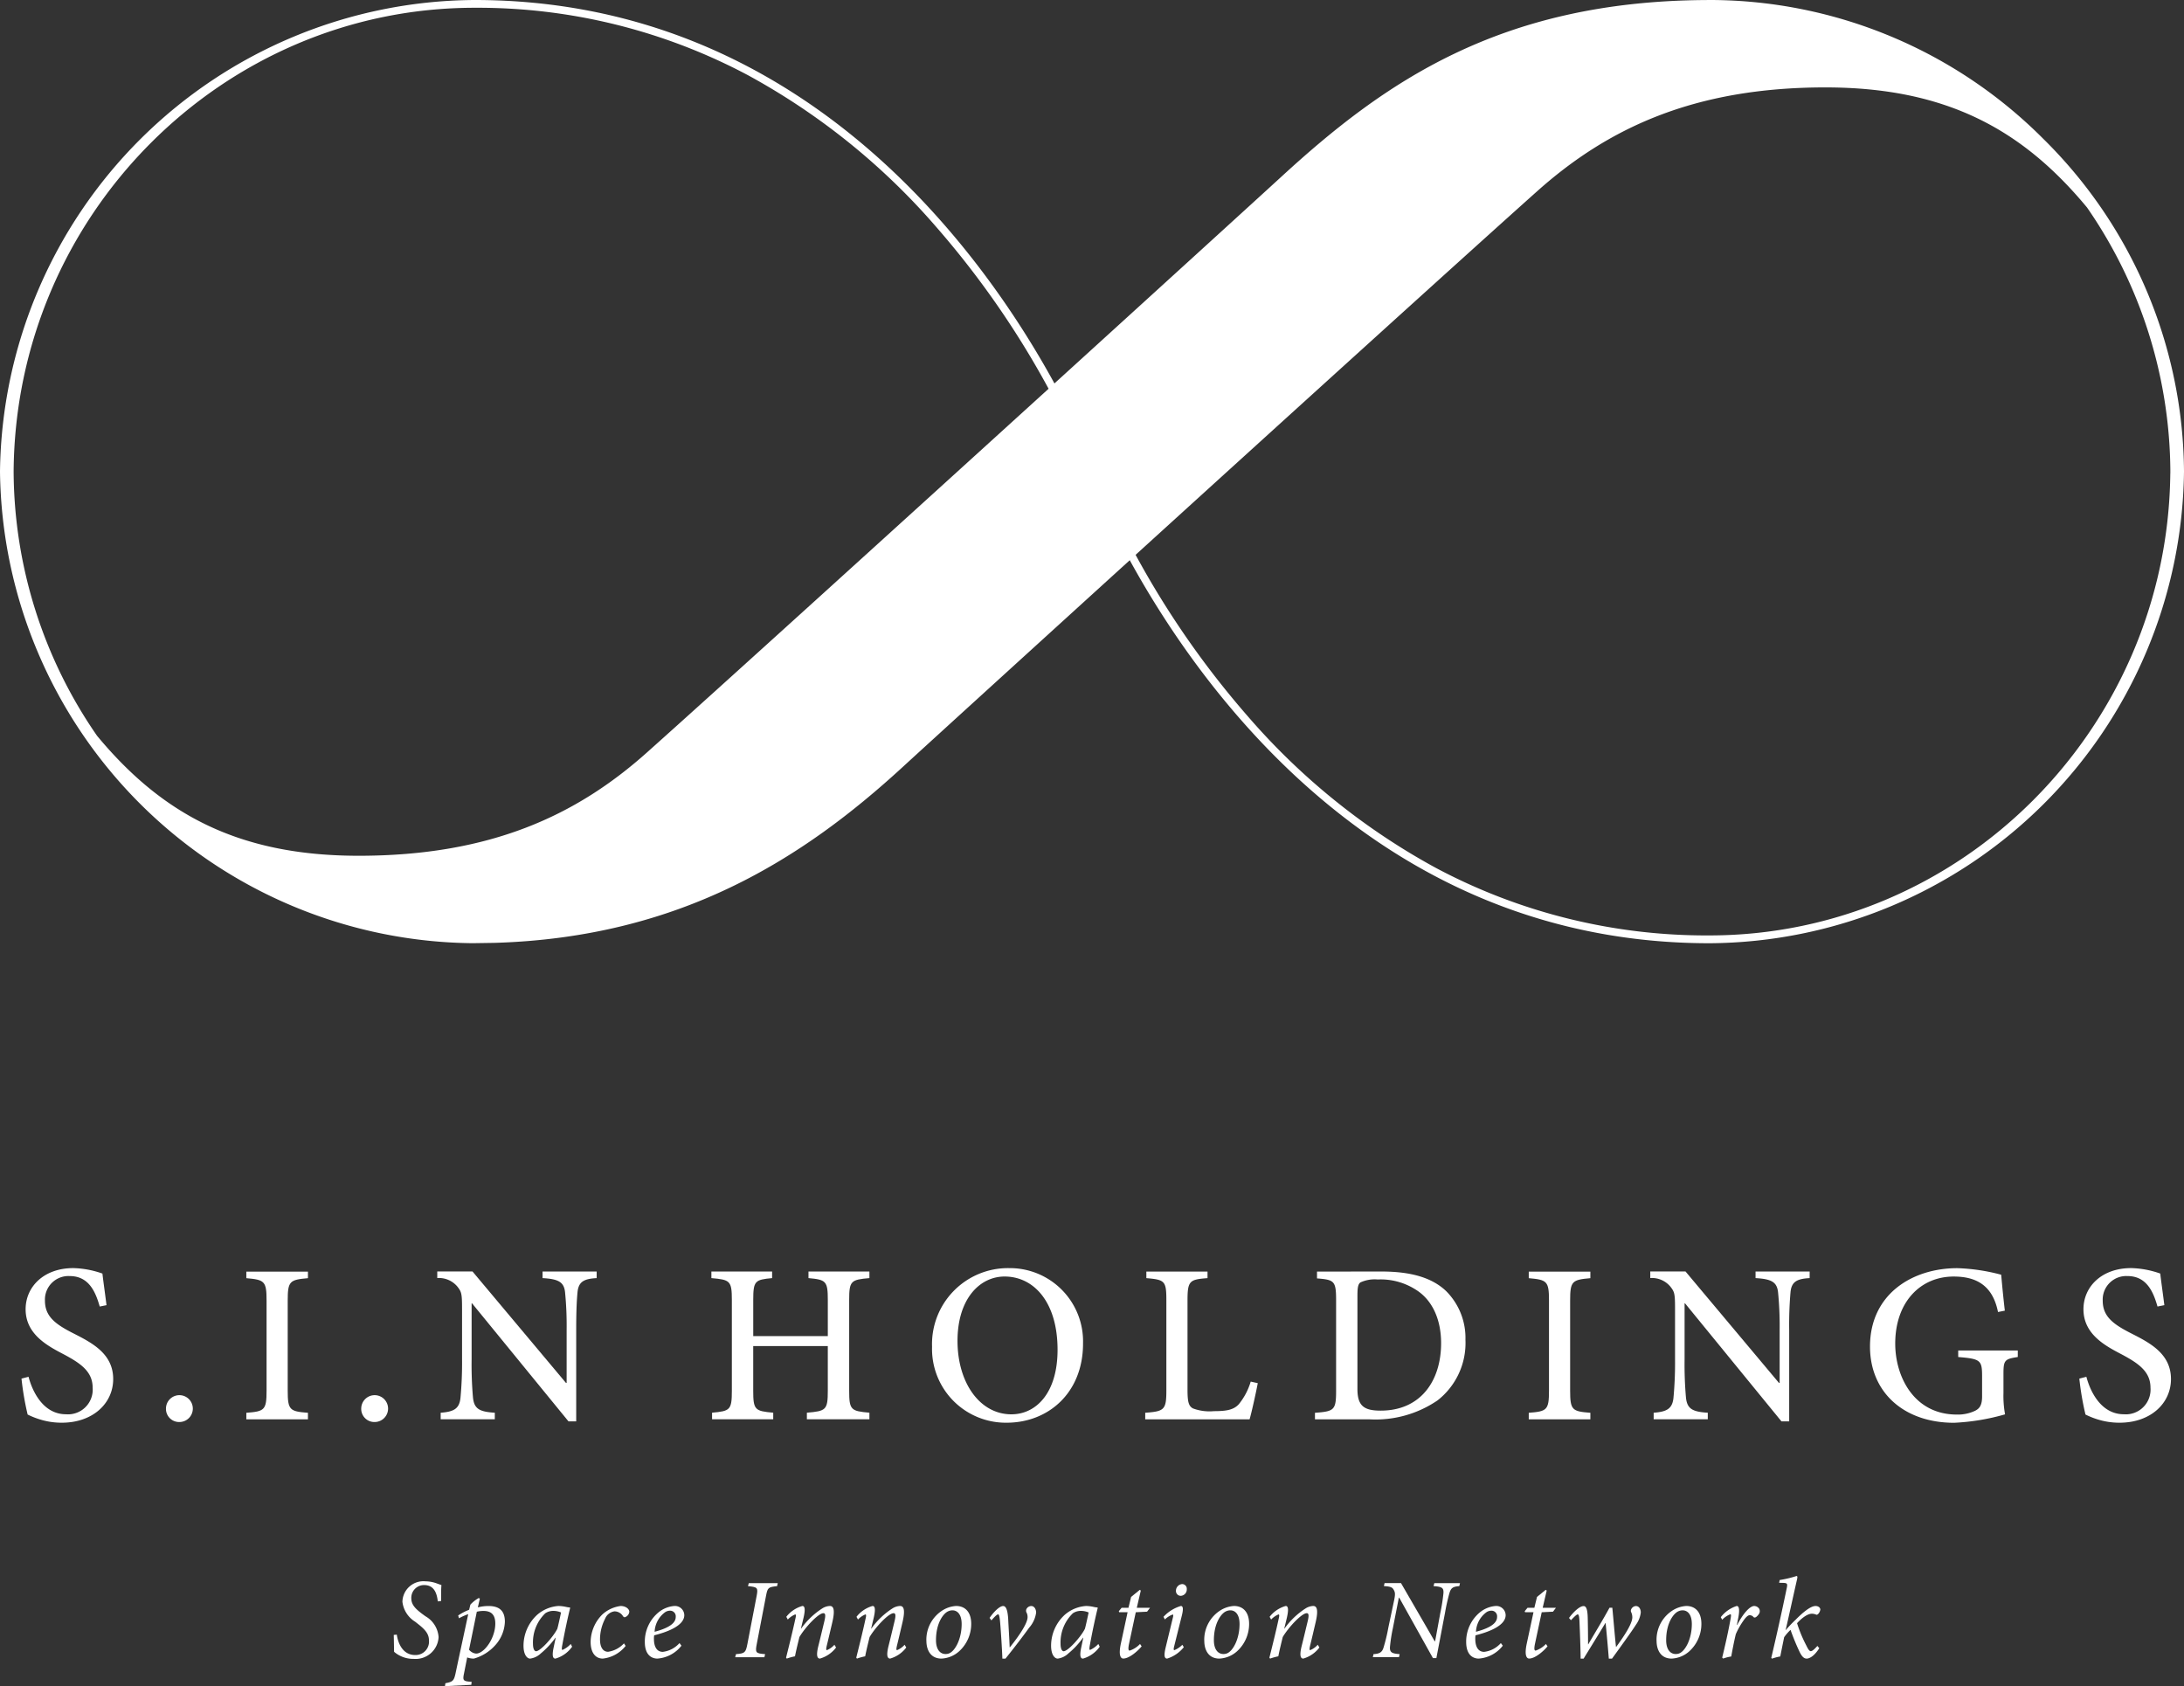 <svg xmlns="http://www.w3.org/2000/svg" width="233" height="179.896" viewBox="0 0 233 179.896">
  <rect x="0" y="0" width="233" height="179.896" fill="#333333" stroke="none"/>
  <g id="グループ_31233" data-name="グループ 31233" transform="translate(-0.013)">
    <g id="グループ_12594" data-name="グループ 12594" transform="translate(2.307 135.291)">
      <g id="グループ_12633" data-name="グループ 12633">
        <path id="パス_29020" data-name="パス 29020" d="M52.4,214.78c.134.925.633,2.179,1.971,2.179a1.431,1.431,0,0,0,1.46-1.571c0-.693-.425-1.156-1.131-1.715l-.34-.268A2.894,2.894,0,0,1,53,211.275a2.243,2.243,0,0,1,2.471-2.179,3.577,3.577,0,0,1,1.156.207l.536.194c-.048.512-.024,1.156-.037,1.7l-.352.037c-.1-.913-.415-1.741-1.461-1.741a1.359,1.359,0,0,0-1.364,1.424c0,.706.5,1.144,1.133,1.631l.365.267a2.78,2.78,0,0,1,1.412,2.228,2.454,2.454,0,0,1-2.654,2.325,3.135,3.135,0,0,1-2.094-.755c-.011-.28-.011-.937-.036-1.8Z" transform="translate(-12.362 -175.677)" fill="#fff"/>
        <path id="パス_29021" data-name="パス 29021" d="M62.355,212.3a4.579,4.579,0,0,1,1.132-.146c1.253,0,1.752.6,1.752,1.68A3.932,3.932,0,0,1,64.2,216.35a4.813,4.813,0,0,1-2.264,1.413,1.974,1.974,0,0,1-.718-.123l-.34,1.717c-.147.693-.073.8.524.863l.291.024-.036.317-2.812.146.049-.316c.767-.147.9-.244,1.071-1,.451-2.131.913-4.261,1.364-6.366a5.746,5.746,0,0,0-.986.439l-.086-.3a5.848,5.848,0,0,1,1.169-.609l.133-.548a3.719,3.719,0,0,1,.889-.705l.121.06Zm-.938,4.516a1.093,1.093,0,0,0,.755.414c.863,0,2.045-1.644,2.045-3.2,0-1.083-.573-1.351-1.278-1.351a2.937,2.937,0,0,0-.694.085Z" transform="translate(-13.67 -176.103)" fill="#fff"/>
        <path id="パス_29022" data-name="パス 29022" d="M74.418,216.7a3.32,3.32,0,0,1-1.777,1.267c-.232,0-.389-.183-.219-1.072l.244-1.156H72.64a8.808,8.808,0,0,1-1.569,1.681,2.022,2.022,0,0,1-1.133.548c-.317,0-.706-.4-.706-1.376a4.483,4.483,0,0,1,1.461-3.3,3.851,3.851,0,0,1,2.263-.938,3.952,3.952,0,0,1,.755.085,2.412,2.412,0,0,0,.462.073l.036.048c-.194.755-.559,2.41-.839,3.956-.086.426-.049.524.023.524a2.637,2.637,0,0,0,.876-.633Zm-1.582-1.9c.134-.487.315-1.364.4-1.753a2.041,2.041,0,0,0-.816-.17,1.514,1.514,0,0,0-.865.255,4.313,4.313,0,0,0-1.314,3.25c0,.548.158.8.328.8.474,0,1.851-1.546,2.265-2.386" transform="translate(-15.675 -176.306)" fill="#fff"/>
        <path id="パス_29023" data-name="パス 29023" d="M81.84,216.615a3.6,3.6,0,0,1-2.434,1.351c-.779,0-1.3-.62-1.3-1.789a4.211,4.211,0,0,1,1.254-2.922,3.579,3.579,0,0,1,1.949-.9c.522,0,.913.3.924.608a.67.67,0,0,1-.4.561c-.1.061-.182.036-.267-.073a1.072,1.072,0,0,0-.913-.524,1.261,1.261,0,0,0-1.009.8,4.773,4.773,0,0,0-.536,2.2c0,.863.34,1.314.863,1.314a2.874,2.874,0,0,0,1.692-.9Z" transform="translate(-17.389 -176.306)" fill="#fff"/>
        <path id="パス_29024" data-name="パス 29024" d="M89.18,216.59a3.574,3.574,0,0,1-2.568,1.376c-.561,0-1.339-.33-1.339-1.777a4.043,4.043,0,0,1,1.46-3.153,3.044,3.044,0,0,1,1.679-.682,1,1,0,0,1,1.072.975c0,1.2-2.045,1.862-3.214,2.154a2.17,2.17,0,0,0-.025.39c0,.657.207,1.375.95,1.375a2.832,2.832,0,0,0,1.777-.937ZM87.463,213a2.737,2.737,0,0,0-1.145,2.106c1.741-.462,2.252-1.022,2.252-1.582a.6.6,0,0,0-.608-.669,1,1,0,0,0-.5.145" transform="translate(-18.774 -176.306)" fill="#fff"/>
        <path id="パス_29025" data-name="パス 29025" d="M101.69,209.654c-.95.1-1.011.158-1.181,1.046l-.985,5.124c-.183.938-.11,1.01.888,1.084l-.073.328H97.222l.086-.328c.95-.073,1.034-.159,1.217-1.084l.986-5.124c.171-.888.085-.949-.925-1.046l.086-.317h3.09Z" transform="translate(-21.082 -175.723)" fill="#fff"/>
        <path id="パス_29026" data-name="パス 29026" d="M109.284,216.785a3.315,3.315,0,0,1-1.716,1.18c-.3,0-.414-.329-.194-1.266.232-.913.438-1.8.657-2.7.17-.694.1-.876-.1-.876-.536,0-1.947,1.509-2.557,2.544-.145.6-.328,1.326-.474,2.057a5.908,5.908,0,0,0-.876.244l-.073-.1c.328-1.316.694-2.776.985-4.127.1-.389.062-.487-.011-.487a2.247,2.247,0,0,0-.792.548l-.158-.293a3.3,3.3,0,0,1,1.716-1.156c.28,0,.328.414.1,1.351l-.255,1.059h.024a8.207,8.207,0,0,1,2.24-2.142,1.641,1.641,0,0,1,.816-.268c.291,0,.633.183.267,1.741-.194.828-.39,1.679-.6,2.531-.073.329-.062.438.024.438a2.126,2.126,0,0,0,.8-.572Z" transform="translate(-22.382 -176.306)" fill="#fff"/>
        <path id="パス_29027" data-name="パス 29027" d="M118.564,216.785a3.315,3.315,0,0,1-1.716,1.18c-.3,0-.414-.329-.194-1.266.232-.913.438-1.8.657-2.7.17-.694.1-.876-.1-.876-.536,0-1.949,1.509-2.557,2.544-.145.6-.328,1.326-.474,2.057a5.908,5.908,0,0,0-.876.244l-.073-.1c.328-1.316.694-2.776.985-4.127.1-.389.062-.487-.011-.487a2.247,2.247,0,0,0-.792.548l-.158-.293a3.3,3.3,0,0,1,1.716-1.156c.28,0,.328.414.1,1.351l-.255,1.059h.024a8.207,8.207,0,0,1,2.24-2.142,1.641,1.641,0,0,1,.816-.268c.291,0,.633.183.267,1.741-.194.828-.39,1.679-.6,2.531-.073.329-.062.438.024.438a2.12,2.12,0,0,0,.8-.572Z" transform="translate(-24.174 -176.306)" fill="#fff"/>
        <path id="パス_29028" data-name="パス 29028" d="M122.5,216.067a3.7,3.7,0,0,1,1.851-3.323,3.086,3.086,0,0,1,1.314-.391c1.009,0,1.619.695,1.619,1.9a3.94,3.94,0,0,1-1.3,2.945,3.026,3.026,0,0,1-1.874.768c-1.157,0-1.607-.913-1.607-1.9m2.435,1.339c.657-.28,1.326-1.569,1.326-3.127,0-.986-.425-1.46-.985-1.46a1.088,1.088,0,0,0-.463.108c-.474.207-1.29,1.206-1.29,3.081,0,.9.378,1.472,1.023,1.472a1,1,0,0,0,.39-.073" transform="translate(-25.964 -176.306)" fill="#fff"/>
        <path id="パス_29029" data-name="パス 29029" d="M133.025,216.76c.5-.62,1.886-2.4,1.886-3.213a1.031,1.031,0,0,0-.134-.536.438.438,0,0,1,0-.3.591.591,0,0,1,.524-.353c.292,0,.511.28.523.695a3.04,3.04,0,0,1-.755,1.631c-.705.986-1.789,2.385-2.518,3.286h-.329c-.037-1.132-.17-3.043-.232-3.786s-.134-.937-.219-.937c-.11,0-.329.195-.718.645l-.194-.268c.438-.633,1.059-1.266,1.448-1.266.316,0,.474.463.535,1.351.049,1.072.122,2.058.158,3.056Z" transform="translate(-27.578 -176.306)" fill="#fff"/>
        <path id="パス_29030" data-name="パス 29030" d="M144.179,216.7a3.324,3.324,0,0,1-1.778,1.267c-.232,0-.388-.183-.218-1.072l.244-1.156H142.4a8.779,8.779,0,0,1-1.569,1.681,2.023,2.023,0,0,1-1.134.548c-.316,0-.706-.4-.706-1.376a4.481,4.481,0,0,1,1.462-3.3,3.852,3.852,0,0,1,2.262-.938,3.96,3.96,0,0,1,.756.085,2.4,2.4,0,0,0,.462.073l.036.048c-.194.755-.558,2.41-.838,3.956-.086.426-.049.524.023.524a2.637,2.637,0,0,0,.877-.633Zm-1.582-1.9c.134-.487.315-1.364.4-1.753a2.044,2.044,0,0,0-.816-.17,1.517,1.517,0,0,0-.866.255,4.316,4.316,0,0,0-1.314,3.25c0,.548.158.8.328.8.475,0,1.852-1.546,2.266-2.386" transform="translate(-29.15 -176.306)" fill="#fff"/>
        <path id="パス_29031" data-name="パス 29031" d="M150.959,212.552l-1.205.061-.717,3.359c-.123.6-.062.731.072.731a2.685,2.685,0,0,0,1.1-.706l.171.255c-.4.487-1.314,1.3-1.96,1.3-.28,0-.524-.353-.255-1.607l.717-3.335h-.9l-.036-.11.3-.365h.729l.281-1.156.925-.755.11.073-.427,1.838h1.413Z" transform="translate(-30.878 -175.896)" fill="#fff"/>
        <path id="パス_29032" data-name="パス 29032" d="M156.021,216.19a3.685,3.685,0,0,1-1.776,1.217c-.244,0-.4-.2-.159-1.193l.754-3.116c.073-.268.073-.39-.012-.39a2.348,2.348,0,0,0-.827.524l-.147-.28a4.1,4.1,0,0,1,1.851-1.157c.268,0,.255.391.121.963l-.839,3.359c-.073.292-.049.389.023.389a2.479,2.479,0,0,0,.853-.572Zm.317-6.184a.68.68,0,0,1-.645.706.512.512,0,0,1-.511-.536.715.715,0,0,1,.669-.718.5.5,0,0,1,.487.548" transform="translate(-32.02 -175.747)" fill="#fff"/>
        <path id="パス_29033" data-name="パス 29033" d="M159.244,216.067a3.7,3.7,0,0,1,1.851-3.323,3.086,3.086,0,0,1,1.314-.391c1.009,0,1.619.695,1.619,1.9a3.94,3.94,0,0,1-1.3,2.945,3.026,3.026,0,0,1-1.874.768c-1.157,0-1.607-.913-1.607-1.9m2.435,1.339c.657-.28,1.326-1.569,1.326-3.127,0-.986-.425-1.46-.985-1.46a1.088,1.088,0,0,0-.463.108c-.474.207-1.29,1.206-1.29,3.081,0,.9.378,1.472,1.023,1.472a1,1,0,0,0,.39-.073" transform="translate(-33.061 -176.306)" fill="#fff"/>
        <path id="パス_29034" data-name="パス 29034" d="M173.191,216.785a3.315,3.315,0,0,1-1.716,1.18c-.3,0-.414-.329-.194-1.266.232-.913.438-1.8.657-2.7.17-.694.1-.876-.1-.876-.536,0-1.947,1.509-2.557,2.544-.145.6-.328,1.326-.474,2.057a5.909,5.909,0,0,0-.876.244l-.073-.1c.328-1.316.694-2.776.985-4.127.1-.389.062-.487-.011-.487a2.247,2.247,0,0,0-.792.548l-.158-.293a3.3,3.3,0,0,1,1.716-1.156c.28,0,.328.414.1,1.351l-.255,1.059h.024a8.207,8.207,0,0,1,2.24-2.142,1.641,1.641,0,0,1,.816-.268c.291,0,.633.183.267,1.741-.194.828-.39,1.679-.6,2.531-.073.329-.062.438.024.438a2.126,2.126,0,0,0,.8-.572Z" transform="translate(-34.725 -176.306)" fill="#fff"/>
        <path id="パス_29035" data-name="パス 29035" d="M190.757,209.654c-.731.048-.9.231-1.059.766a20.529,20.529,0,0,0-.462,2.069l-.925,4.844h-.366l-3.6-6.45h-.037l-.633,3.237a16.633,16.633,0,0,0-.316,2.045c-.024.559.2.682,1.035.742l-.073.328h-2.788l.073-.328c.633-.036.913-.183,1.071-.706a18.871,18.871,0,0,0,.51-2.118l.634-3c.121-.62.085-.79-.073-1.058s-.353-.329-1.035-.378l.073-.317h1.753l3.59,6.2h.049l.56-3.043a19.244,19.244,0,0,0,.328-2.08c.037-.574-.157-.695-1.059-.755l.086-.317h2.738Z" transform="translate(-37.366 -175.723)" fill="#fff"/>
        <path id="パス_29036" data-name="パス 29036" d="M197.782,216.59a3.574,3.574,0,0,1-2.568,1.376c-.561,0-1.339-.33-1.339-1.777a4.043,4.043,0,0,1,1.46-3.153,3.044,3.044,0,0,1,1.679-.682,1,1,0,0,1,1.072.975c0,1.2-2.045,1.862-3.214,2.154a2.168,2.168,0,0,0-.025.39c0,.657.207,1.375.95,1.375a2.832,2.832,0,0,0,1.778-.937ZM196.065,213a2.737,2.737,0,0,0-1.145,2.106c1.741-.462,2.252-1.022,2.252-1.582a.6.6,0,0,0-.608-.669,1,1,0,0,0-.5.145" transform="translate(-39.75 -176.306)" fill="#fff"/>
        <path id="パス_29037" data-name="パス 29037" d="M204.634,212.552l-1.205.061-.717,3.359c-.123.6-.062.731.073.731a2.692,2.692,0,0,0,1.094-.706l.171.255c-.4.487-1.314,1.3-1.96,1.3-.28,0-.524-.353-.255-1.607l.717-3.335h-.9l-.036-.11.3-.365h.729l.281-1.156.925-.755.11.073-.427,1.838h1.413Z" transform="translate(-41.245 -175.896)" fill="#fff"/>
        <path id="パス_29038" data-name="パス 29038" d="M212.51,216.713c.5-.682,1.716-2.362,1.716-3.141a1.278,1.278,0,0,0-.122-.559.332.332,0,0,1,0-.3.586.586,0,0,1,.5-.353c.3,0,.524.267.524.694a2.741,2.741,0,0,1-.5,1.278c-.415.669-1.888,2.7-2.57,3.64h-.34c-.1-1.29-.219-2.568-.34-3.8h-.024c-.779,1.3-1.668,2.726-2.325,3.8h-.317c-.011-1.18-.073-2.751-.121-3.92-.025-.583-.073-.8-.194-.8-.086,0-.269.147-.718.621l-.207-.244c.512-.682,1.144-1.266,1.558-1.266.28,0,.414.366.438,1.205.024.973.036,2.069.036,2.872h.024c.731-1.254,1.545-2.581,2.264-3.9h.3c.134,1.364.244,2.776.39,4.175Z" transform="translate(-42.376 -176.306)" fill="#fff"/>
        <path id="パス_29039" data-name="パス 29039" d="M219.046,216.067a3.7,3.7,0,0,1,1.851-3.323,3.086,3.086,0,0,1,1.314-.391c1.009,0,1.619.695,1.619,1.9a3.94,3.94,0,0,1-1.3,2.945,3.026,3.026,0,0,1-1.874.768c-1.157,0-1.607-.913-1.607-1.9m2.435,1.339c.657-.28,1.326-1.569,1.326-3.127,0-.986-.425-1.46-.985-1.46a1.088,1.088,0,0,0-.463.108c-.474.207-1.29,1.206-1.29,3.081,0,.9.378,1.472,1.023,1.472a1,1,0,0,0,.39-.073" transform="translate(-44.611 -176.306)" fill="#fff"/>
        <path id="パス_29040" data-name="パス 29040" d="M227.54,213.547a3.5,3.5,0,0,1,1.7-1.193c.3,0,.318.561.134,1.413l-.12.608h.036c.62-1.193,1.338-2.021,1.826-2.021a.657.657,0,0,1,.522.3.54.54,0,0,1-.011.524,1.288,1.288,0,0,1-.318.352c-.11.073-.207.073-.268.013a.566.566,0,0,0-.414-.207c-.146,0-.34.123-.621.512a8.27,8.27,0,0,0-.863,1.51c-.194.816-.342,1.582-.488,2.385a4.528,4.528,0,0,0-.864.22l-.1-.1c.315-1.3.656-2.8.887-4.1.073-.4.073-.524-.024-.524a2.409,2.409,0,0,0-.863.584Z" transform="translate(-46.252 -176.306)" fill="#fff"/>
        <path id="パス_29041" data-name="パス 29041" d="M239.336,216.092c-.572.9-1.084,1.109-1.339,1.109s-.5-.147-.8-.8a24.312,24.312,0,0,1-.926-2.264,5.3,5.3,0,0,0-.681.779c-.135.658-.28,1.364-.414,2.057a5.293,5.293,0,0,0-.876.232l-.086-.073c.584-2.483,1.132-4.93,1.655-7.462.1-.486.037-.535-.438-.548l-.378-.011.062-.293a11.747,11.747,0,0,0,1.789-.425c.121,0,.109.11.061.352-.414,1.815-.8,3.6-1.217,5.418h.012a13,13,0,0,1,1.047-1.1c.68-.694,1.569-1.473,2.129-1.473.328,0,.512.2.512.377a.85.85,0,0,1-.244.487c-.073.061-.146.085-.194.061a1.1,1.1,0,0,0-.463-.1c-.559,0-1.241.633-1.582,1.01a14.326,14.326,0,0,0,1,2.4c.219.451.34.585.474.585s.39-.207.694-.56Z" transform="translate(-47.541 -175.54)" fill="#fff"/>
        <path id="パス_29042" data-name="パス 29042" d="M11.2,171.777c-.436-1.528-1.139-3.25-3.2-3.25a2.511,2.511,0,0,0-2.644,2.62c0,1.7,1.117,2.522,3.081,3.516,2.013,1.02,4.2,2.184,4.2,4.852,0,2.6-2.183,4.657-5.483,4.657a7.759,7.759,0,0,1-2.377-.364A8.566,8.566,0,0,1,3.51,183.3a29.835,29.835,0,0,1-.655-3.833l.752-.195c.388,1.5,1.528,4,4,4a2.637,2.637,0,0,0,2.838-2.838c0-1.723-1.285-2.6-3.1-3.566-1.723-.9-4.051-2.135-4.051-4.8,0-2.377,1.916-4.391,5.094-4.391a9.983,9.983,0,0,1,3.1.583c.1.873.243,1.844.437,3.372Z" transform="translate(-2.855 -167.677)" fill="#fff"/>
        <path id="パス_29043" data-name="パス 29043" d="M21.959,185.848a1.432,1.432,0,1,1,1.431,1.479,1.4,1.4,0,0,1-1.431-1.479" transform="translate(-6.545 -170.906)" fill="#fff"/>
        <path id="パス_29044" data-name="パス 29044" d="M32.583,183.9v-.7c1.94-.145,2.159-.29,2.159-2.354v-9.629c0-2.063-.219-2.208-2.159-2.378v-.7h6.573v.7c-1.94.169-2.158.315-2.158,2.378v9.629c0,2.063.219,2.208,2.158,2.354v.7Z" transform="translate(-8.597 -167.764)" fill="#fff"/>
        <path id="パス_29045" data-name="パス 29045" d="M47.777,185.848a1.432,1.432,0,1,1,1.431,1.479,1.4,1.4,0,0,1-1.431-1.479" transform="translate(-11.532 -170.906)" fill="#fff"/>
        <path id="パス_29046" data-name="パス 29046" d="M74.833,168.832c-1.358.072-1.916.388-2.037,1.456-.073.751-.145,1.843-.145,4.075v9.752h-.825l-10.285-12.59h-.048v5.967a40.606,40.606,0,0,0,.145,4.075c.122,1.189.655,1.528,2.329,1.626v.7H58.193v-.7c1.382-.1,1.99-.412,2.111-1.577a39.969,39.969,0,0,0,.169-4.125V172.2c0-1.722-.048-1.893-.509-2.475a2.567,2.567,0,0,0-2.135-.9v-.7h3.76l9.97,11.887h.072v-5.653a36.6,36.6,0,0,0-.169-4.027c-.121-1.066-.679-1.406-2.4-1.5v-.7h5.773Z" transform="translate(-13.473 -167.764)" fill="#fff"/>
        <path id="パス_29047" data-name="パス 29047" d="M110.933,168.832c-1.966.169-2.159.29-2.159,2.329v9.7c0,2.038.194,2.159,2.159,2.329v.7h-6.671v-.7c2.037-.169,2.232-.29,2.232-2.329v-4.778H98.537v4.778c0,2.038.194,2.159,2.135,2.329v.7H94.147v-.7c1.916-.169,2.111-.29,2.111-2.329v-9.7c0-2.038-.194-2.159-2.183-2.329v-.7h6.477v.7c-1.819.169-2.013.29-2.013,2.329v3.858h7.956V171.16c0-2.014-.194-2.159-2.062-2.329v-.7h6.5Z" transform="translate(-20.474 -167.764)" fill="#fff"/>
        <path id="パス_29048" data-name="パス 29048" d="M139.359,175.73c0,5.24-3.687,8.442-8.152,8.442a7.874,7.874,0,0,1-7.956-8.1,8.109,8.109,0,0,1,8.223-8.393,7.816,7.816,0,0,1,7.884,8.053m-13.391-.29c0,4.463,2.377,7.835,5.75,7.835,2.62,0,4.924-2.256,4.924-6.889,0-5.07-2.522-7.812-5.652-7.812-2.645,0-5.022,2.378-5.022,6.866" transform="translate(-26.109 -167.677)" fill="#fff"/>
        <path id="パス_29049" data-name="パス 29049" d="M163.444,180.039c-.145.8-.654,3.129-.873,3.857H151.437v-.7c2.037-.145,2.255-.315,2.255-2.378v-9.629c0-2.063-.17-2.184-2.134-2.354v-.7h6.525v.7c-1.892.145-2.134.266-2.134,2.354v9.557c0,1.285.12,1.746.583,1.989a5.049,5.049,0,0,0,2.231.291c1.285,0,2.111-.121,2.669-.753a6.945,6.945,0,0,0,1.26-2.4Z" transform="translate(-31.553 -167.764)" fill="#fff"/>
        <path id="パス_29050" data-name="パス 29050" d="M180.982,168.129c3.081,0,5.362.63,6.89,2.086a7.06,7.06,0,0,1,2.062,5.191,7.763,7.763,0,0,1-2.984,6.477A11.735,11.735,0,0,1,179.7,183.9h-5.821v-.7c2.062-.146,2.256-.291,2.256-2.354v-9.654c0-2.062-.194-2.183-2.037-2.329v-.728Zm-2.571,12.541c0,1.819.728,2.3,2.474,2.3,4.318,0,6.452-3.227,6.452-7.2,0-2.475-.9-4.585-2.692-5.7a6.953,6.953,0,0,0-4.075-1.092,3.632,3.632,0,0,0-1.844.315c-.219.169-.315.461-.315,1.382Z" transform="translate(-35.887 -167.764)" fill="#fff"/>
        <path id="パス_29051" data-name="パス 29051" d="M202.149,183.9v-.7c1.94-.145,2.159-.29,2.159-2.354v-9.629c0-2.063-.219-2.208-2.159-2.378v-.7h6.573v.7c-1.94.169-2.158.315-2.158,2.378v9.629c0,2.063.219,2.208,2.158,2.354v.7Z" transform="translate(-41.348 -167.764)" fill="#fff"/>
        <path id="パス_29052" data-name="パス 29052" d="M235.218,168.832c-1.358.072-1.916.388-2.036,1.456a40.627,40.627,0,0,0-.146,4.075v9.752h-.825l-10.286-12.59h-.048v5.967a40.511,40.511,0,0,0,.146,4.075c.122,1.189.654,1.528,2.329,1.626v.7h-5.774v-.7c1.383-.1,1.99-.412,2.112-1.577a40.3,40.3,0,0,0,.169-4.125V172.2c0-1.722-.048-1.893-.509-2.475a2.566,2.566,0,0,0-2.134-.9v-.7h3.76l9.969,11.887h.073v-5.653a36.3,36.3,0,0,0-.17-4.027c-.12-1.066-.679-1.406-2.4-1.5v-.7h5.773Z" transform="translate(-44.451 -167.764)" fill="#fff"/>
        <path id="パス_29053" data-name="パス 29053" d="M263.037,177.162c-1.407.219-1.528.34-1.528,1.8v2.037a10.884,10.884,0,0,0,.17,2.281,23.535,23.535,0,0,1-5.434.9c-5.409,0-8.975-3.3-8.975-8.127,0-5.6,4.512-8.369,9.315-8.369a20.519,20.519,0,0,1,4.681.7c.073.825.194,2.159.388,3.833l-.728.145c-.583-2.91-2.4-3.784-4.73-3.784-3.542,0-6.235,2.718-6.235,7.156,0,3.542,2.013,7.569,6.574,7.569a4.273,4.273,0,0,0,1.965-.413c.461-.242.728-.582.728-1.528v-2.11c0-1.747-.145-1.892-2.547-2.087v-.7h6.356Z" transform="translate(-50.063 -167.677)" fill="#fff"/>
        <path id="パス_29054" data-name="パス 29054" d="M283.287,171.777c-.436-1.528-1.138-3.25-3.2-3.25a2.511,2.511,0,0,0-2.644,2.62c0,1.7,1.117,2.522,3.081,3.516,2.013,1.02,4.2,2.184,4.2,4.852,0,2.6-2.183,4.657-5.483,4.657a7.763,7.763,0,0,1-2.377-.364,8.565,8.565,0,0,1-1.261-.509,29.826,29.826,0,0,1-.655-3.833l.752-.195c.389,1.5,1.529,4,4,4a2.637,2.637,0,0,0,2.838-2.838c0-1.723-1.285-2.6-3.1-3.566-1.723-.9-4.051-2.135-4.051-4.8,0-2.377,1.916-4.391,5.094-4.391a9.984,9.984,0,0,1,3.1.583c.1.873.243,1.844.437,3.372Z" transform="translate(-55.408 -167.677)" fill="#fff"/>
      </g>
    </g>
    <path id="パス_29055" data-name="パス 29055" d="M217.983,14.806A50.287,50.287,0,0,0,182.589,0h-.222c-.157,0-.309.005-.466.005-21.873.146-34.214,8.757-45.218,18.867-2.069,1.9-12.217,11.145-24.19,22.035C104.57,26.432,85.335,0,50.628,0A50.917,50.917,0,0,0,0,50.308H0v.016H0v.011a50.92,50.92,0,0,0,50.411,50.292c.043,0,2.356-.033,2.453-.038,19.685-.612,32.768-8.952,43.453-18.77,2.074-1.906,12.228-11.156,24.212-22.051,7.944,14.481,27.169,40.864,61.843,40.864A50.926,50.926,0,0,0,233,50.319V50.3h0v-.011A50.251,50.251,0,0,0,217.983,14.806ZM50.628.829A61.345,61.345,0,0,1,79.86,8.058,72.22,72.22,0,0,1,99.891,24.223,95.125,95.125,0,0,1,111.87,41.476c-16.3,14.816-35.752,32.47-42.846,38.8C61.486,87.008,52.3,91.3,38.259,91.3,25.311,91.3,17.2,86.754,10.354,78.5a49.881,49.881,0,0,1-8.9-28.176C1.63,23.026,23.687.829,50.628.829Zm180.91,49.7c-.287,27.19-22.3,49.269-49.171,49.269A61.34,61.34,0,0,1,153.14,92.57,72,72,0,0,1,133.114,76.41a95.184,95.184,0,0,1-11.962-17.215c16.295-14.816,35.736-32.449,42.824-38.779,7.538-6.731,16.728-11.091,30.764-11.091,12.948,0,21.066,4.549,27.911,12.807a49.9,49.9,0,0,1,8.892,27.959v.433Z" transform="translate(0.013)" fill="#fff"/>
  </g>
</svg>
